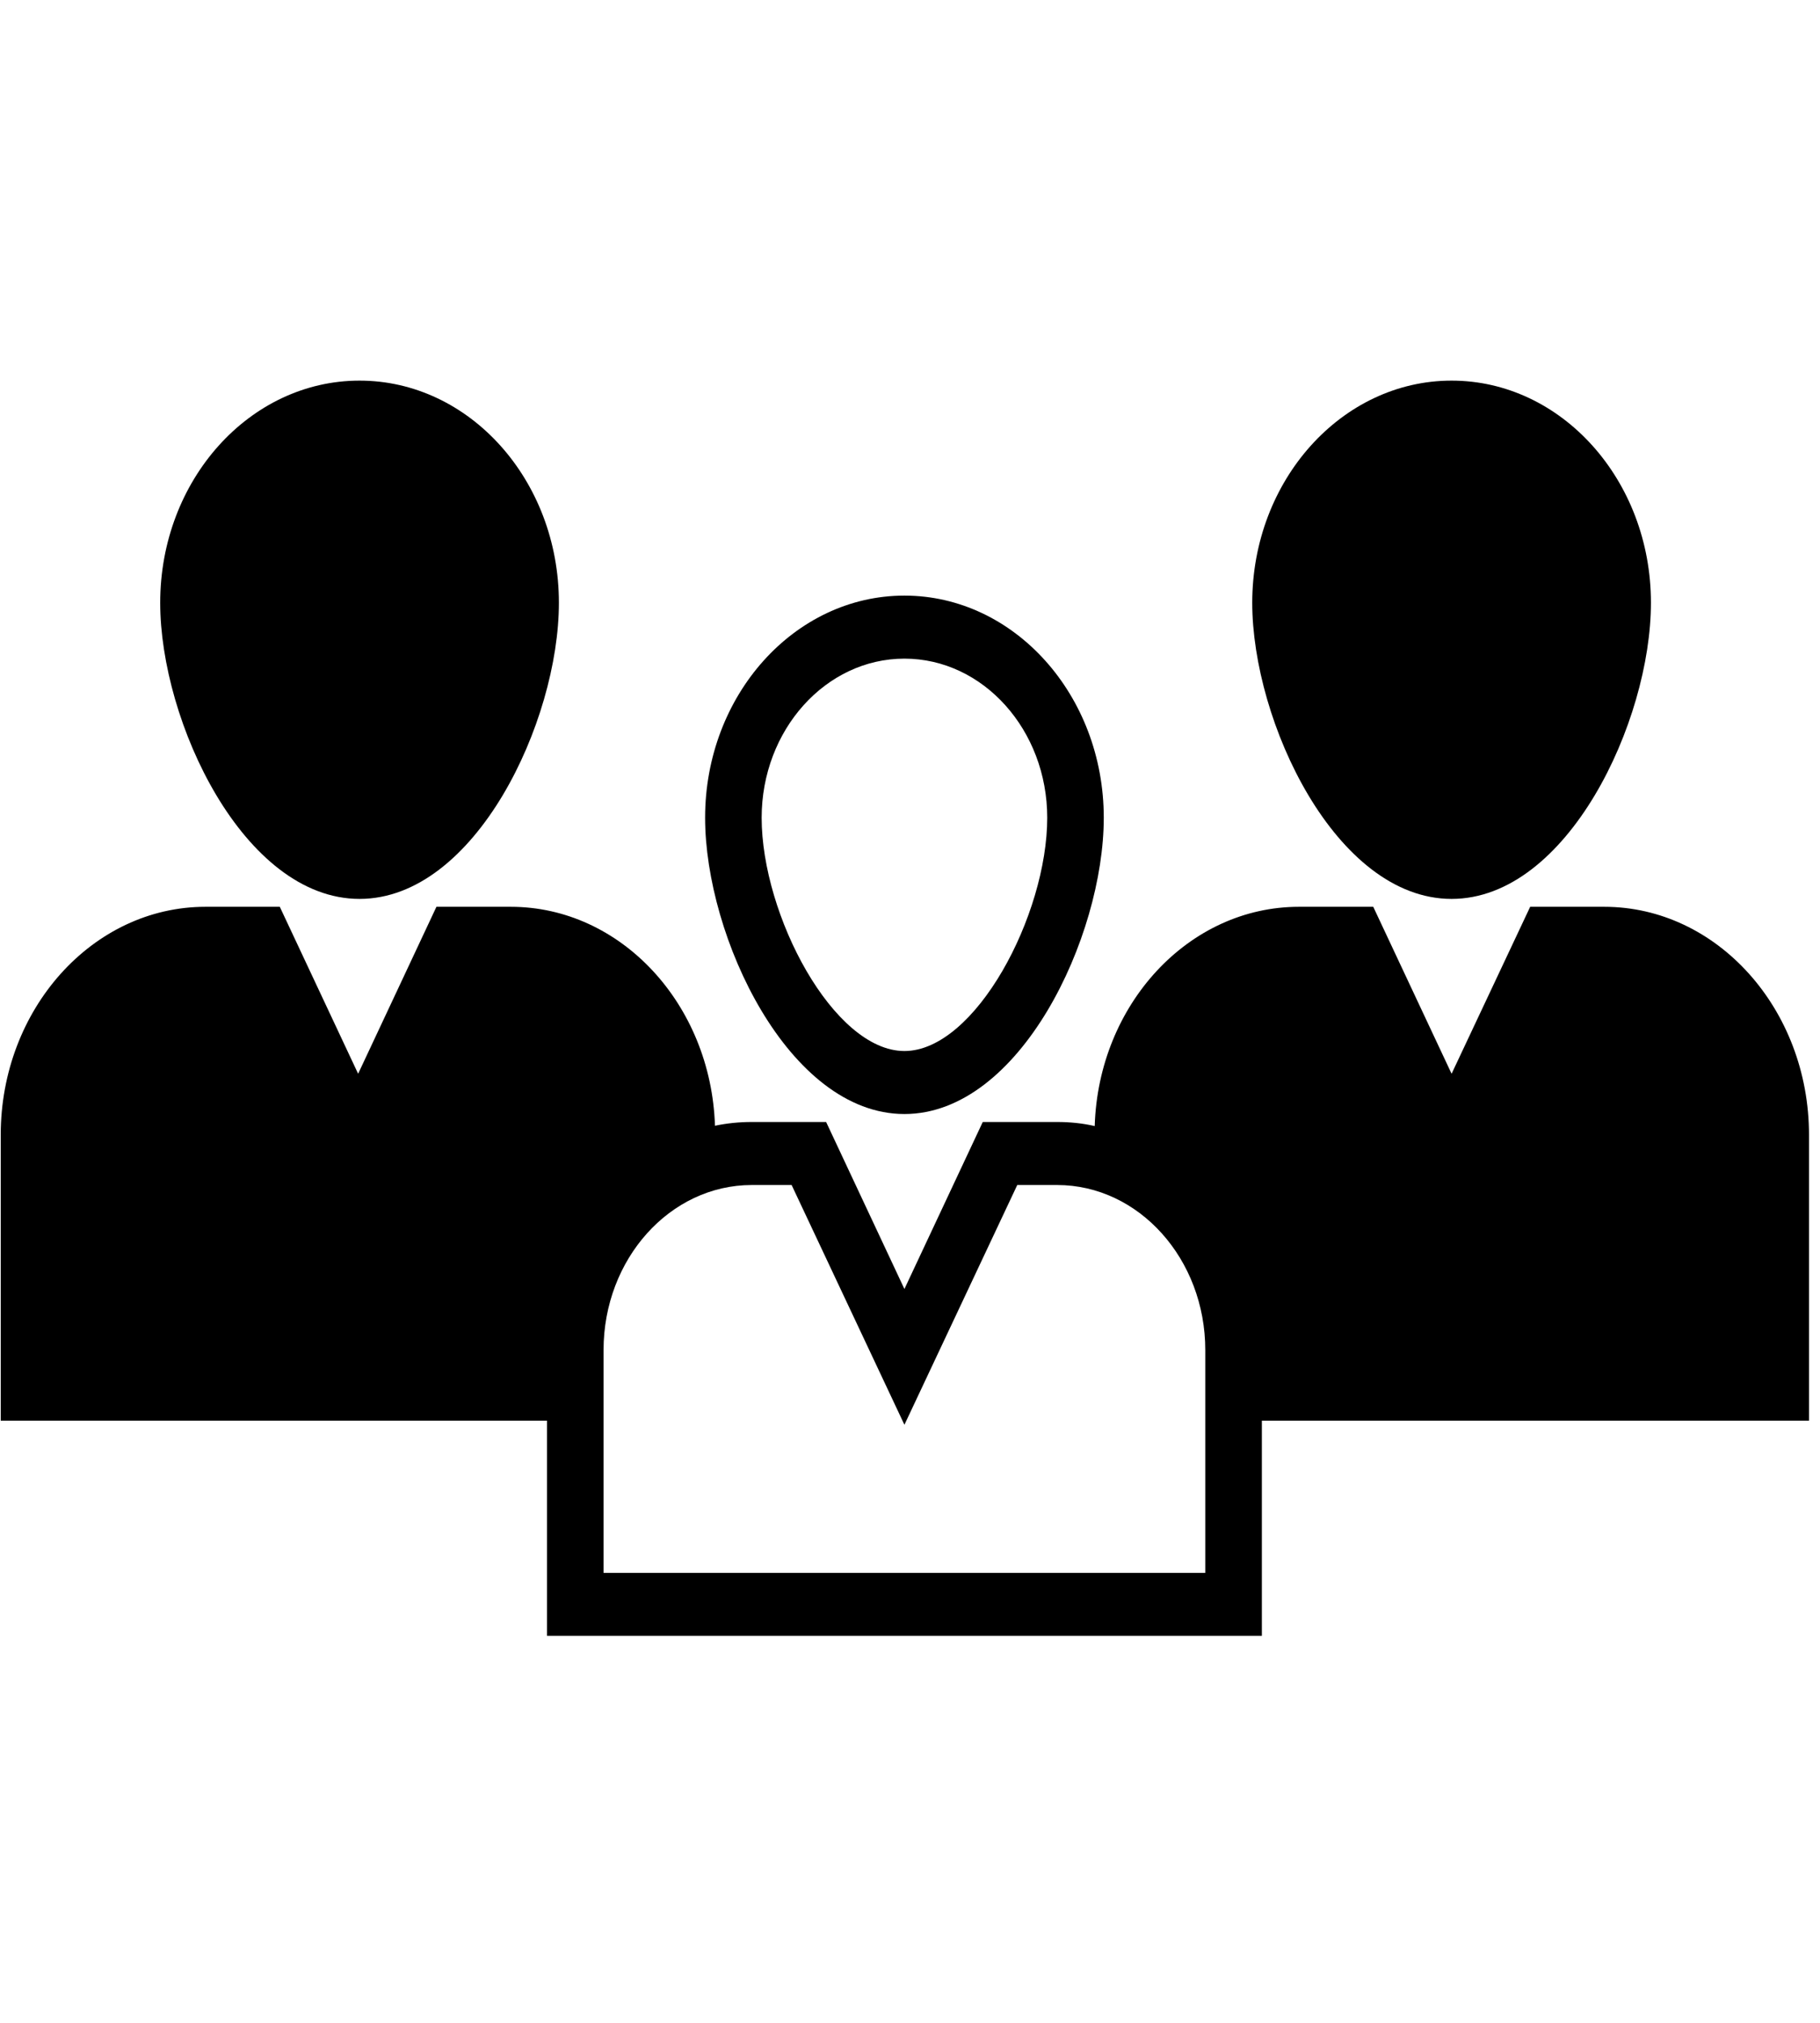<svg width="45" height="50" viewBox="0 0 45 50" fill="none" xmlns="http://www.w3.org/2000/svg">
<g clip-path="url(#clip0_3616_1531)">
<path d="M35.891 22.219C38.75 22.219 40.82 17.842 40.82 14.899C40.82 11.869 38.61 9.408 35.891 9.408C33.178 9.408 30.962 11.869 30.962 14.899C30.962 17.842 33.031 22.219 35.891 22.219Z" fill="black"/>
<path d="M39.666 22.414H37.834L35.891 26.541L33.954 22.414H32.115C29.389 22.414 27.158 24.828 27.067 27.834C26.767 27.764 26.452 27.733 26.138 27.733H24.299L22.362 31.861L20.426 27.733H18.587C18.279 27.733 17.972 27.764 17.678 27.826C17.58 24.82 15.35 22.414 12.63 22.414H10.791L8.855 26.541L6.918 22.414H5.079C2.29 22.414 0.018 24.945 0.018 28.052V35.116H13.525V40.435H31.2V35.116H44.728V28.052C44.728 24.945 42.456 22.414 39.666 22.414ZM29.801 38.878H14.923V33.371C14.923 31.121 16.566 29.291 18.587 29.291H19.573L22.362 35.217L25.152 29.291H26.138C28.158 29.291 29.801 31.121 29.801 33.371V38.878Z" fill="black"/>
<path d="M8.89 22.219C11.749 22.219 13.819 17.842 13.819 14.899C13.819 11.869 11.609 9.408 8.89 9.408C6.17 9.408 3.961 11.869 3.961 14.899C3.961 17.842 6.03 22.219 8.89 22.219Z" fill="black"/>
<path d="M22.362 27.536C25.221 27.536 27.291 23.162 27.291 20.212C27.291 17.185 25.08 14.722 22.362 14.722C19.645 14.722 17.434 17.185 17.434 20.212C17.434 23.162 19.503 27.536 22.362 27.536ZM22.362 16.28C24.309 16.28 25.893 18.044 25.893 20.212C25.893 22.623 24.114 25.979 22.362 25.979C20.611 25.979 18.832 22.623 18.832 20.212C18.832 18.044 20.416 16.28 22.362 16.28Z" fill="black"/>
</g>
<defs>
<clipPath id="clip0_3616_1531">
<rect width="44.745" height="49.843" fill="white"/>
</clipPath>
</defs>
</svg>
